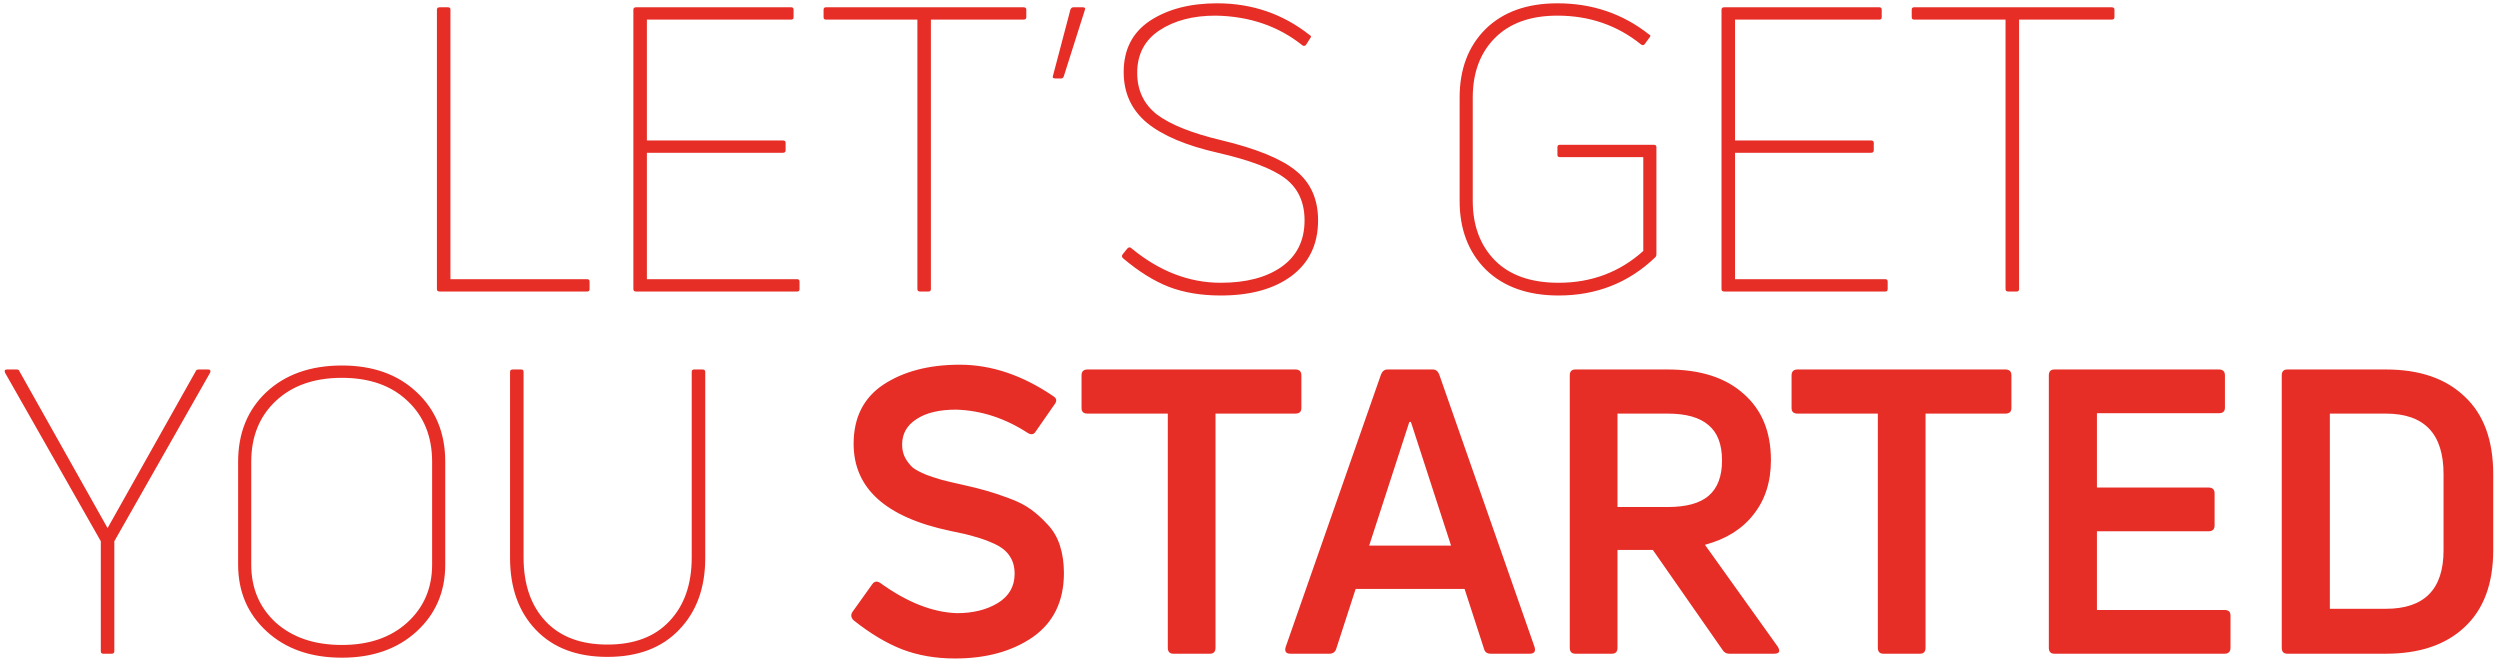 <svg width="283" height="75" viewBox="0 0 283 75" fill="none" xmlns="http://www.w3.org/2000/svg">
<path d="M66.47 33H49.775C49.565 33 49.46 32.91 49.46 32.73V1.095C49.46 0.915 49.565 0.825 49.775 0.825H50.72C50.9 0.825 50.99 0.915 50.99 1.095V31.605H66.47C66.65 31.605 66.74 31.695 66.74 31.875V32.73C66.74 32.91 66.65 33 66.47 33ZM73.227 17.295V31.605H90.237C90.416 31.605 90.507 31.695 90.507 31.875V32.73C90.507 32.91 90.416 33 90.237 33H72.011C71.802 33 71.697 32.91 71.697 32.73V1.095C71.697 0.915 71.802 0.825 72.011 0.825H89.561C89.742 0.825 89.832 0.915 89.832 1.095V1.95C89.832 2.13 89.742 2.22 89.561 2.22H73.227V15.9H88.617C88.826 15.9 88.931 15.99 88.931 16.17V17.025C88.931 17.205 88.826 17.295 88.617 17.295H73.227ZM93.498 0.825H115.863C116.073 0.825 116.178 0.915 116.178 1.095V1.95C116.178 2.13 116.073 2.22 115.863 2.22H105.378V32.73C105.378 32.91 105.288 33 105.108 33H104.163C103.953 33 103.848 32.91 103.848 32.73V2.22H93.498C93.318 2.22 93.228 2.13 93.228 1.95V1.095C93.228 0.915 93.318 0.825 93.498 0.825ZM122.801 1.14L120.416 8.655C120.356 8.805 120.266 8.88 120.146 8.88H119.471C119.201 8.88 119.111 8.775 119.201 8.565L121.181 1.05C121.271 0.9 121.376 0.825 121.496 0.825H122.576C122.816 0.825 122.891 0.93 122.801 1.14ZM149.206 24.945C149.206 27.645 148.201 29.745 146.191 31.245C144.211 32.715 141.541 33.45 138.181 33.45C135.961 33.45 133.996 33.12 132.286 32.46C130.606 31.8 128.881 30.72 127.111 29.22C126.991 29.1 126.976 28.965 127.066 28.815L127.606 28.14C127.756 27.99 127.891 27.96 128.011 28.05C131.191 30.69 134.581 32.01 138.181 32.01C141.061 32.01 143.356 31.41 145.066 30.21C146.806 28.98 147.676 27.225 147.676 24.945C147.676 22.905 146.956 21.33 145.516 20.22C144.076 19.11 141.526 18.135 137.866 17.295C134.296 16.485 131.626 15.36 129.856 13.92C128.086 12.45 127.201 10.53 127.201 8.16C127.201 5.61 128.191 3.675 130.171 2.355C132.181 1.035 134.716 0.375 137.776 0.375C141.736 0.375 145.231 1.575 148.261 3.975C148.441 4.065 148.456 4.185 148.306 4.335L147.856 5.055C147.736 5.205 147.601 5.235 147.451 5.145C144.721 2.955 141.436 1.83 137.596 1.77C135.046 1.77 132.931 2.325 131.251 3.435C129.571 4.545 128.731 6.15 128.731 8.25C128.731 10.23 129.481 11.805 130.981 12.975C132.511 14.115 134.911 15.075 138.181 15.855C142.201 16.815 145.036 17.97 146.686 19.32C148.366 20.67 149.206 22.545 149.206 24.945ZM187.37 29.13C184.37 32.01 180.725 33.45 176.435 33.45C172.955 33.45 170.21 32.475 168.2 30.525C166.22 28.545 165.23 25.95 165.23 22.74V11.04C165.23 7.83 166.205 5.25 168.155 3.3C170.135 1.35 172.85 0.375 176.3 0.375C180.23 0.375 183.68 1.545 186.65 3.885C186.86 3.975 186.875 4.11 186.695 4.29L186.2 4.965C186.11 5.115 185.975 5.145 185.795 5.055C183.095 2.865 179.93 1.77 176.3 1.77C173.24 1.77 170.87 2.625 169.19 4.335C167.54 6.015 166.715 8.25 166.715 11.04V22.74C166.715 25.53 167.555 27.78 169.235 29.49C170.915 31.17 173.315 32.01 176.435 32.01C180.155 32.01 183.35 30.81 186.02 28.41V17.79H176.57C176.39 17.79 176.3 17.7 176.3 17.52V16.665C176.3 16.485 176.39 16.395 176.57 16.395H187.235C187.415 16.395 187.505 16.485 187.505 16.665V28.77C187.505 28.92 187.46 29.04 187.37 29.13ZM196.405 17.295V31.605H213.415C213.595 31.605 213.685 31.695 213.685 31.875V32.73C213.685 32.91 213.595 33 213.415 33H195.19C194.98 33 194.875 32.91 194.875 32.73V1.095C194.875 0.915 194.98 0.825 195.19 0.825H212.74C212.92 0.825 213.01 0.915 213.01 1.095V1.95C213.01 2.13 212.92 2.22 212.74 2.22H196.405V15.9H211.795C212.005 15.9 212.11 15.99 212.11 16.17V17.025C212.11 17.205 212.005 17.295 211.795 17.295H196.405ZM216.677 0.825H239.042C239.252 0.825 239.357 0.915 239.357 1.095V1.95C239.357 2.13 239.252 2.22 239.042 2.22H228.557V32.73C228.557 32.91 228.467 33 228.287 33H227.342C227.132 33 227.027 32.91 227.027 32.73V2.22H216.677C216.497 2.22 216.407 2.13 216.407 1.95V1.095C216.407 0.915 216.497 0.825 216.677 0.825ZM12.627 74H11.682C11.502 74 11.412 73.91 11.412 73.73V61.265L0.567 42.185C0.477 41.945 0.552 41.825 0.792 41.825H1.872C2.052 41.825 2.157 41.885 2.187 42.005L12.177 59.78L22.167 42.005C22.197 41.885 22.317 41.825 22.527 41.825H23.562C23.802 41.825 23.877 41.945 23.787 42.185L12.942 61.265V73.73C12.942 73.91 12.837 74 12.627 74ZM50.401 63.92C50.401 66.98 49.321 69.5 47.161 71.48C45.001 73.46 42.181 74.45 38.701 74.45C35.191 74.45 32.356 73.46 30.196 71.48C28.036 69.5 26.956 66.98 26.956 63.92V52.265C26.956 49.025 28.021 46.4 30.151 44.39C32.311 42.38 35.161 41.375 38.701 41.375C42.211 41.375 45.031 42.38 47.161 44.39C49.321 46.4 50.401 49.025 50.401 52.265V63.92ZM28.441 63.92C28.441 66.59 29.371 68.78 31.231 70.49C33.121 72.17 35.611 73.01 38.701 73.01C41.761 73.01 44.221 72.17 46.081 70.49C47.971 68.78 48.916 66.59 48.916 63.92V52.265C48.916 49.415 47.986 47.12 46.126 45.38C44.296 43.64 41.821 42.77 38.701 42.77C35.581 42.77 33.091 43.64 31.231 45.38C29.371 47.12 28.441 49.415 28.441 52.265V63.92ZM79.833 63.155C79.833 66.545 78.843 69.26 76.863 71.3C74.913 73.34 72.213 74.36 68.763 74.36C65.313 74.36 62.613 73.34 60.663 71.3C58.713 69.26 57.738 66.545 57.738 63.155V42.095C57.738 41.915 57.843 41.825 58.053 41.825H58.998C59.178 41.825 59.268 41.915 59.268 42.095V63.11C59.268 66.14 60.093 68.54 61.743 70.31C63.393 72.08 65.733 72.965 68.763 72.965C71.793 72.965 74.133 72.08 75.783 70.31C77.463 68.54 78.303 66.14 78.303 63.11V42.095C78.303 41.915 78.393 41.825 78.573 41.825H79.518C79.728 41.825 79.833 41.915 79.833 42.095V63.155ZM120.435 64.865C120.435 68.045 119.265 70.46 116.925 72.11C114.585 73.73 111.645 74.54 108.105 74.54C105.915 74.54 103.92 74.195 102.12 73.505C100.35 72.815 98.52 71.72 96.63 70.22C96.33 69.92 96.285 69.605 96.495 69.275L98.745 66.125C98.985 65.795 99.285 65.75 99.645 65.99C102.675 68.18 105.57 69.32 108.33 69.41C110.13 69.41 111.66 69.035 112.92 68.285C114.21 67.505 114.855 66.395 114.855 64.955C114.855 64.175 114.675 63.515 114.315 62.975C113.955 62.405 113.385 61.94 112.605 61.58C111.825 61.22 111.09 60.95 110.4 60.77C109.74 60.56 108.795 60.335 107.565 60.095C100.275 58.565 96.63 55.28 96.63 50.24C96.63 47.27 97.755 45.035 100.005 43.535C102.285 42.035 105.165 41.285 108.645 41.285C112.215 41.285 115.74 42.47 119.22 44.84C119.61 45.08 119.67 45.38 119.4 45.74L117.24 48.845C117.03 49.205 116.715 49.25 116.295 48.98C113.745 47.33 111.06 46.46 108.24 46.37C106.32 46.37 104.82 46.73 103.74 47.45C102.66 48.14 102.12 49.1 102.12 50.33C102.12 50.9 102.24 51.41 102.48 51.86C102.72 52.28 103.005 52.64 103.335 52.94C103.695 53.21 104.205 53.48 104.865 53.75C105.525 53.99 106.125 54.185 106.665 54.335C107.235 54.485 108 54.665 108.96 54.875C110.04 55.115 110.94 55.34 111.66 55.55C112.41 55.76 113.265 56.045 114.225 56.405C115.215 56.765 116.04 57.185 116.7 57.665C117.36 58.145 117.99 58.715 118.59 59.375C119.22 60.035 119.685 60.83 119.985 61.76C120.285 62.69 120.435 63.725 120.435 64.865ZM123.105 41.825H146.64C147.09 41.825 147.315 42.05 147.315 42.5V46.19C147.315 46.61 147.09 46.82 146.64 46.82H137.595V73.325C137.595 73.775 137.385 74 136.965 74H132.825C132.405 74 132.195 73.775 132.195 73.325V46.82H123.105C122.655 46.82 122.43 46.61 122.43 46.19V42.5C122.43 42.05 122.655 41.825 123.105 41.825ZM150.49 74H146.08C145.57 74 145.39 73.745 145.54 73.235L156.34 42.365C156.49 42.005 156.73 41.825 157.06 41.825H162.19C162.52 41.825 162.76 42.005 162.91 42.365L173.71 73.235C173.86 73.745 173.68 74 173.17 74H168.76C168.34 74 168.085 73.82 167.995 73.46L165.79 66.665H153.46L151.255 73.46C151.135 73.82 150.88 74 150.49 74ZM159.535 47.765L154.99 61.76H164.26L159.715 47.765H159.535ZM200.829 74H195.744C195.414 74 195.159 73.85 194.979 73.55L187.104 62.255H183.099V73.325C183.099 73.775 182.889 74 182.469 74H178.329C177.909 74 177.699 73.775 177.699 73.325V42.5C177.699 42.05 177.909 41.825 178.329 41.825H188.769C192.459 41.825 195.324 42.74 197.364 44.57C199.434 46.37 200.469 48.875 200.469 52.085C200.469 54.545 199.809 56.6 198.489 58.25C197.199 59.9 195.369 61.04 192.999 61.67L201.234 73.19C201.564 73.73 201.429 74 200.829 74ZM188.769 46.82H183.099V57.395H188.769C190.869 57.395 192.414 56.975 193.404 56.135C194.424 55.265 194.934 53.93 194.934 52.13C194.934 50.3 194.424 48.965 193.404 48.125C192.414 47.255 190.869 46.82 188.769 46.82ZM203.481 41.825H227.016C227.466 41.825 227.691 42.05 227.691 42.5V46.19C227.691 46.61 227.466 46.82 227.016 46.82H217.971V73.325C217.971 73.775 217.761 74 217.341 74H213.201C212.781 74 212.571 73.775 212.571 73.325V46.82H203.481C203.031 46.82 202.806 46.61 202.806 46.19V42.5C202.806 42.05 203.031 41.825 203.481 41.825ZM237.372 60.14V69.05H251.817C252.267 69.05 252.492 69.26 252.492 69.68V73.325C252.492 73.775 252.267 74 251.817 74H232.557C232.137 74 231.927 73.775 231.927 73.325V42.5C231.927 42.05 232.137 41.825 232.557 41.825H251.187C251.637 41.825 251.862 42.05 251.862 42.5V46.145C251.862 46.565 251.637 46.775 251.187 46.775H237.372V55.19H250.017C250.467 55.19 250.692 55.415 250.692 55.865V59.465C250.692 59.915 250.467 60.14 250.017 60.14H237.372ZM270.084 74H258.924C258.504 74 258.294 73.775 258.294 73.325V42.5C258.294 42.05 258.504 41.825 258.924 41.825H270.084C273.894 41.825 276.864 42.845 278.994 44.885C281.154 46.895 282.234 49.835 282.234 53.705V62.255C282.234 66.065 281.154 68.975 278.994 70.985C276.864 72.995 273.894 74 270.084 74ZM263.739 46.82V68.915H270.084C274.434 68.915 276.609 66.71 276.609 62.3V53.66C276.609 49.1 274.434 46.82 270.084 46.82H263.739Z" fill="#E62D26"/>
</svg>
